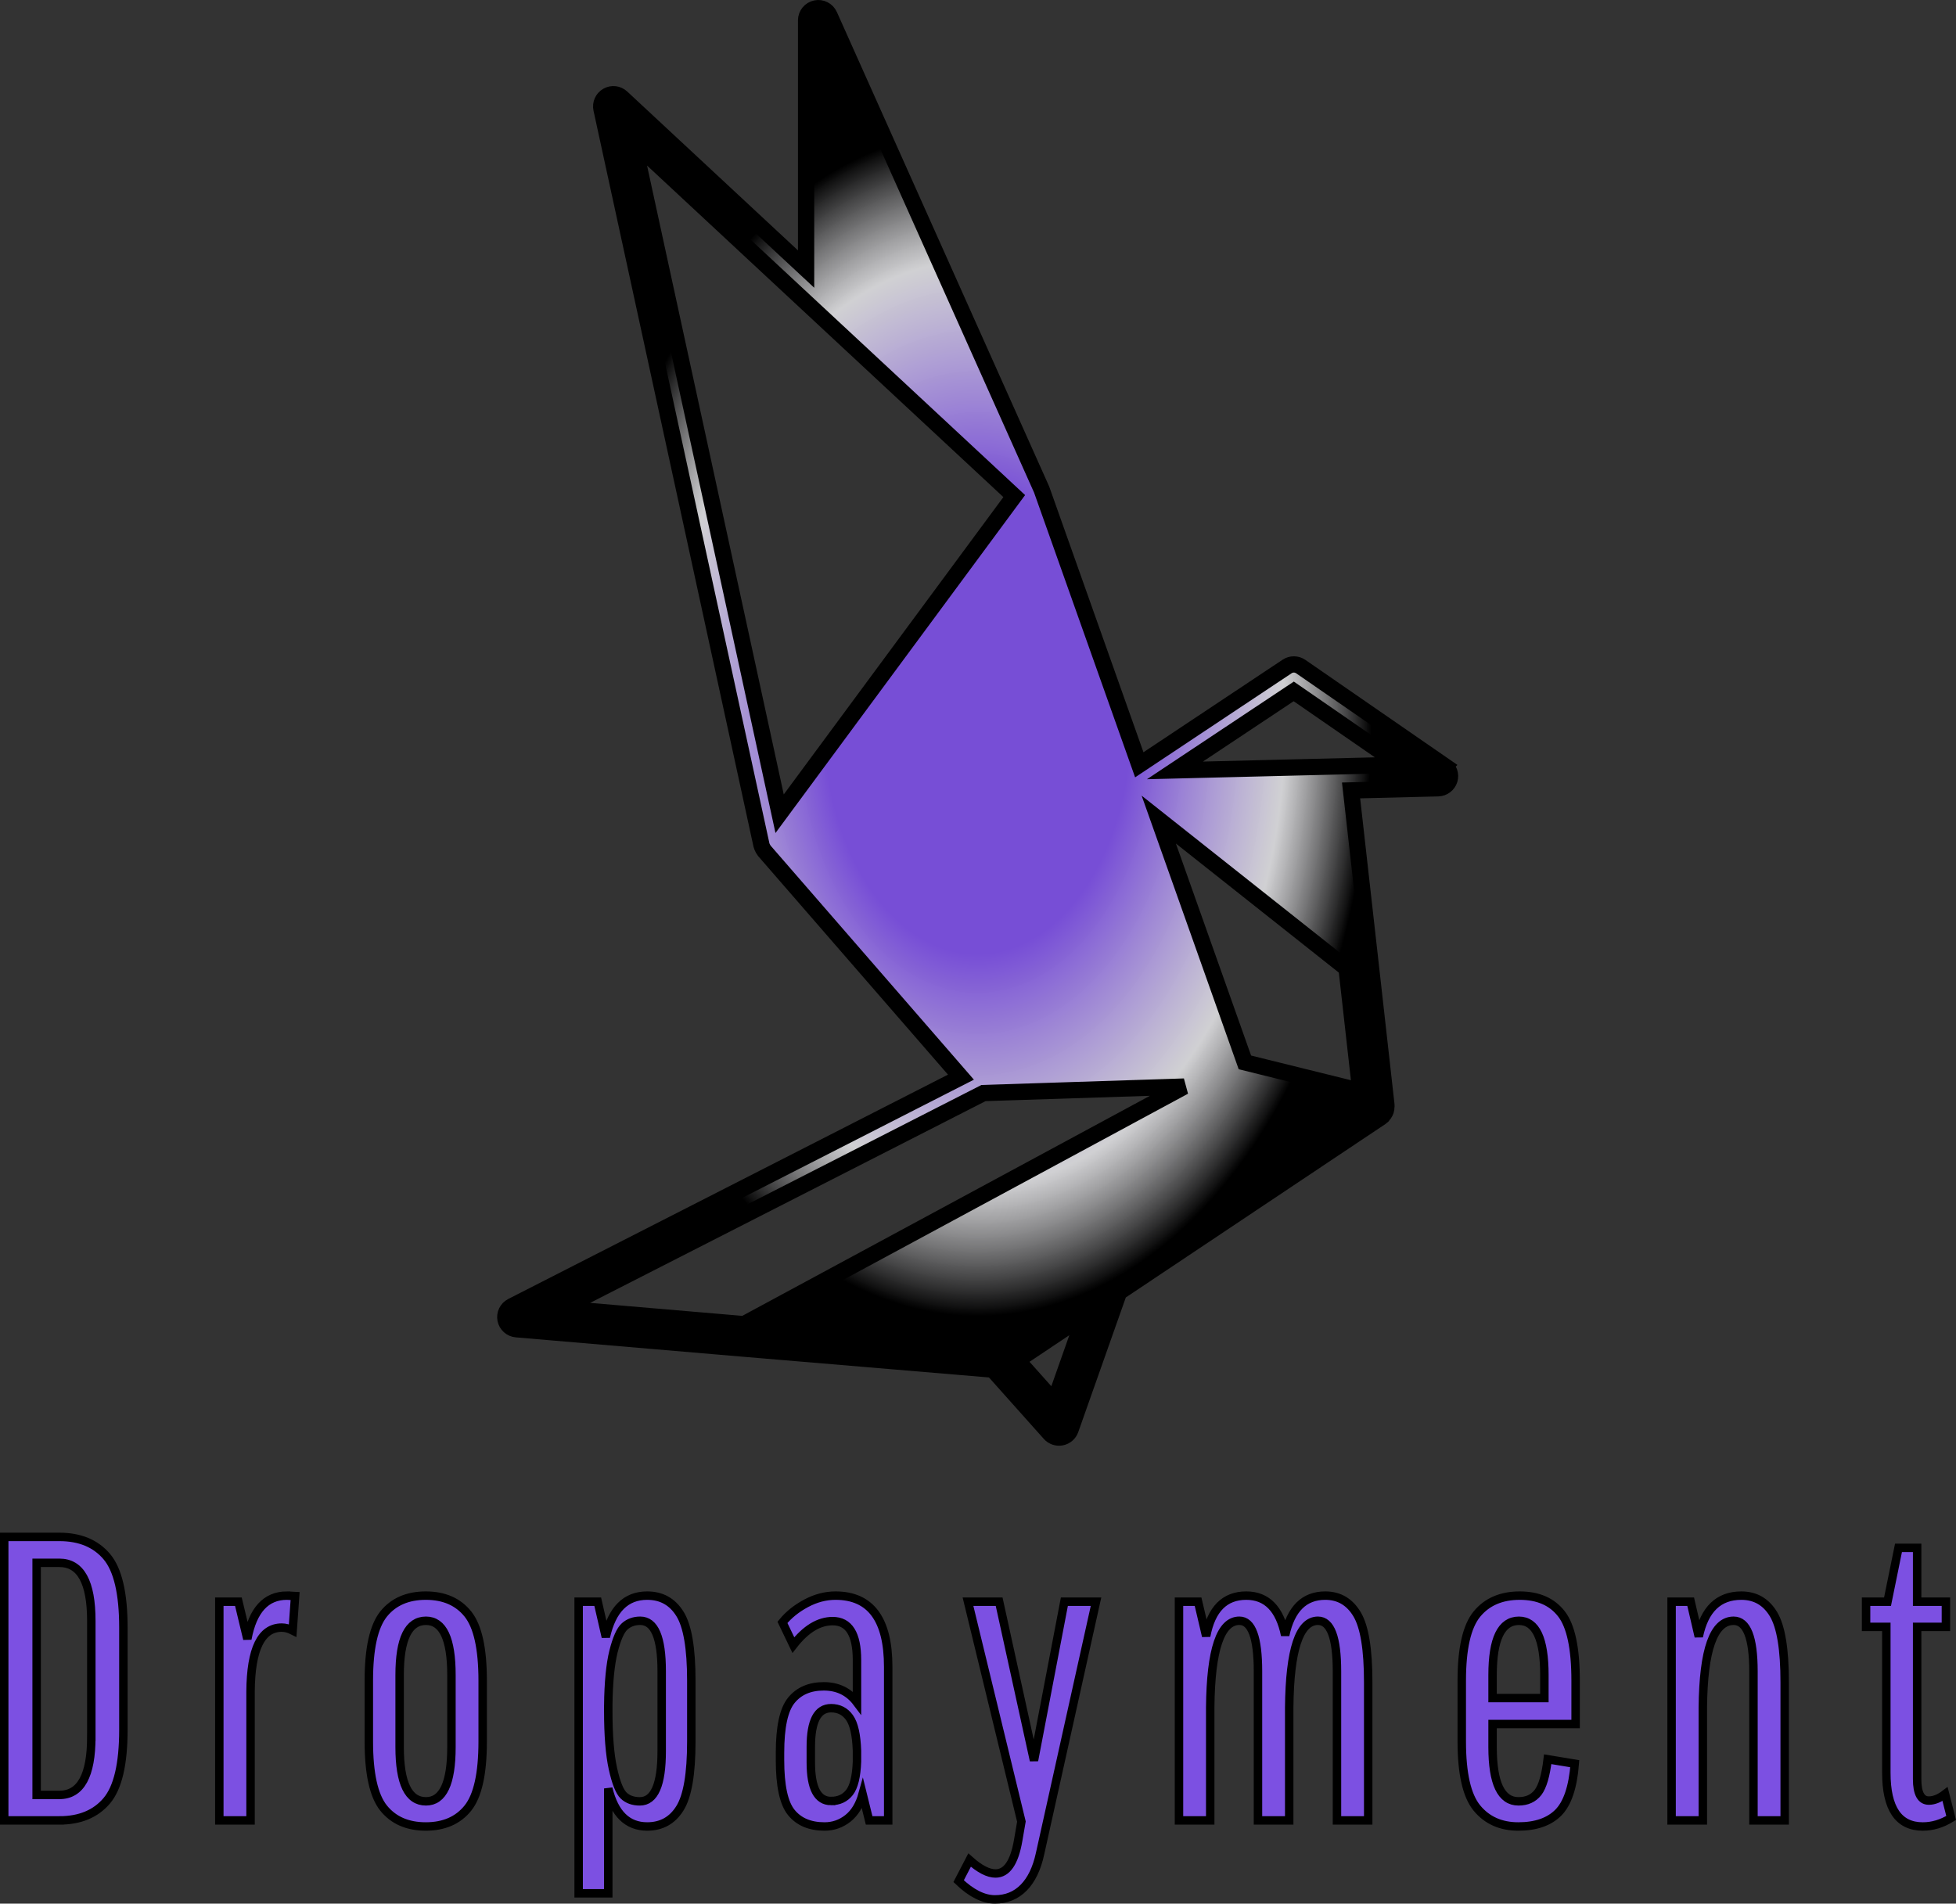 <?xml version="1.0" encoding="UTF-8" standalone="no"?>
<svg
   xmlns:dc="http://purl.org/dc/elements/1.1/"
   xmlns:cc="http://creativecommons.org/ns#"
   xmlns:rdf="http://www.w3.org/1999/02/22-rdf-syntax-ns#"
   xmlns:svg="http://www.w3.org/2000/svg"
   xmlns="http://www.w3.org/2000/svg"
   xmlns:sodipodi="http://sodipodi.sourceforge.net/DTD/sodipodi-0.dtd"
   xmlns:inkscape="http://www.inkscape.org/namespaces/inkscape"
   width="293.877"
   height="286.061"
   viewBox="0 0 293.877 286.061"
   data-svgdocument=""
   id="_F7g1IQfhRjaDej3rFYLh6"
   class="fl-svgdocument"
   x="0"
   y="0"
   data-bbox="111.16971056477632 65.07713035010238 292.5135266526413 285.4274824309541"
   version="1.1"
   sodipodi:docname="dropayment-logo-original.svg"
   inkscape:version="0.92.5 (2060ec1f9f, 2020-04-08)">
  <rect x="0" y="0" width="293.877" height="286.061" fill="#333333" stroke="none"/>
  <sodipodi:namedview
     pagecolor="#ffffff"
     bordercolor="#666666"
     borderopacity="1"
     objecttolerance="10"
     gridtolerance="10"
     guidetolerance="10"
     inkscape:pageopacity="0"
     inkscape:pageshadow="2"
     inkscape:window-width="1920"
     inkscape:window-height="1163"
     id="namedview24"
     showgrid="false"
     inkscape:zoom="0.4609375"
     inkscape:cx="-209.24759"
     inkscape:cy="95.138603"
     inkscape:window-x="1920"
     inkscape:window-y="0"
     inkscape:window-maximized="1"
     inkscape:current-layer="g21" />
  <defs
     id="_MaIzexQ6ap5dgz2x3BfdL"
     transform="matrix(0.833, 0, 0, 0.833, 45.445, 44.052)">
    <radialGradient
       id="go_en5cjdnjk_2222"
       x1="0%"
       y1="50%"
       x2="100%"
       y2="50%"
       gradientTransform="scale(0.815,1.227)"
       cx="61.244"
       cy="40.119"
       fx="61.244"
       fy="40.119"
       r="36.22"
       gradientUnits="userSpaceOnUse">
      <stop
         offset="32%"
         stop-color="rgb(124, 80, 226)"
         stop-opacity="0.93"
         id="stop2" />
      <stop
         offset="67%"
         stop-color="rgb(243, 243, 246)"
         stop-opacity="0.82"
         id="stop4" />
      <stop
         offset="85%"
         stop-color="rgb(0,0,0)"
         stop-opacity="1"
         id="stop6" />
    </radialGradient>
    <radialGradient
       id="go_en5cjdnjk_3527"
       x1="0%"
       y1="50%"
       x2="100%"
       y2="50%"
       gradientTransform="scale(0.815,1.227)"
       cx="61.244"
       cy="40.119"
       fx="61.244"
       fy="40.119"
       r="36.22"
       gradientUnits="userSpaceOnUse">
      <stop
         offset="32%"
         stop-color="rgb(124, 80, 226)"
         stop-opacity="0.93"
         id="stop9" />
      <stop
         offset="64%"
         stop-color="rgb(243, 243, 246)"
         stop-opacity="0.82"
         id="stop11" />
      <stop
         offset="82%"
         stop-color="rgb(0, 0, 0)"
         stop-opacity="1"
         id="stop13" />
    </radialGradient>
  </defs>
  <path
     text="Dropayment"
     space="preserve"
     offset="0.5"
     font-scale="contain"
     font-size="48"
     data-fl-textpath=""
     font-weight="400"
     font-style="normal"
     letter-spacing="6"
     d="M 8.914,273.559 H 0.634 V 230.955 H 8.914 q 4.628,0 7.126,2.954 2.498,2.954 2.498,10.676 v 0 15.343 q 0,7.722 -2.498,10.676 -2.498,2.954 -7.126,2.954 z M 13.72,261.018 v 0 -17.46 q 0,-8.711 -4.806,-8.711 v 0 H 5.503 v 34.882 h 3.411 q 4.806,0 4.806,-8.711 z m 29.402,-21.239 v 0 l 1.217,0.063 -0.368,5.173 q -0.85,-0.431 -1.636,-0.431 v 0 q -4.628,0 -4.692,9.624 v 0 19.349 h -4.692 v -32.866 h 2.866 l 1.344,5.604 q 1.217,-6.517 5.96,-6.517 z m 29.397,12.781 v 0 9.129 q 0,7.24 -2.219,10.017 -2.219,2.764 -6.327,2.764 -4.108,0 -6.34,-2.764 -2.219,-2.777 -2.219,-10.017 v 0 -9.129 q 0,-7.24 2.219,-10.017 2.232,-2.764 6.34,-2.764 4.108,0 6.327,2.764 2.219,2.777 2.219,10.017 z m -4.692,9.979 v 0 -10.829 q 0,-8.153 -3.829,-8.153 v 0 q -3.956,0 -3.956,8.153 v 0 10.829 q 0,8.153 3.956,8.153 v 0 q 3.829,0 3.829,-8.153 z m 19.111,21.974 v -43.821 h 2.866 l 1.217,5.3 q 1.395,-6.213 6.213,-6.213 v 0 q 3.221,0 4.92,2.739 1.712,2.739 1.712,10.042 v 0 9.129 q 0,7.304 -1.712,10.042 -1.699,2.739 -4.92,2.739 v 0 q -4.451,0 -5.845,-5.719 v 0 15.761 z m 4.451,-28.238 v 0.85 q 0,5.478 0.697,8.648 0.697,3.157 1.61,4.045 0.913,0.875 2.435,0.875 v 0 q 3.284,0 3.284,-7.545 v 0 -12.046 q 0,-7.545 -3.221,-7.545 v 0 q -1.395,0 -2.346,0.85 -0.938,0.85 -1.674,3.766 -0.723,2.929 -0.786,8.102 z m 25.803,7.113 q 0,-5.782 1.699,-7.874 1.712,-2.105 4.869,-2.105 3.17,0 4.996,2.435 v 0 -6.391 q 0,-5.845 -3.652,-5.845 v 0 q -3.107,0 -5.909,3.601 v 0 l -1.636,-3.411 q 1.395,-1.712 3.563,-2.866 2.156,-1.154 4.413,-1.154 v 0 q 7.912,0 7.912,10.714 v 0 23.065 h -2.866 l -0.976,-3.956 q -0.672,2.435 -2.219,3.652 -1.547,1.217 -3.5,1.217 v 0 q -3.284,0 -4.996,-2.105 -1.699,-2.092 -1.699,-7.874 v 0 z m 7.671,7.253 v 0 q 1.762,0 2.764,-1.281 1.002,-1.281 1.129,-4.628 v 0 -1.648 q -0.127,-3.588 -1.129,-4.983 -1.002,-1.407 -2.764,-1.407 v 0 q -3.043,0 -3.043,5.782 v 0 2.384 q 0,5.782 3.043,5.782 z m 31.4,7.912 q -0.723,3.347 -2.46,5.11 -1.737,1.762 -4.324,1.762 -2.587,0 -5.452,-2.739 v 0 l 1.648,-3.17 q 2.257,2.016 3.893,2.016 v 0 q 2.561,0 3.411,-4.996 v 0 l 0.482,-2.802 -8.026,-33.044 h 4.679 l 5.237,23.863 4.565,-23.863 h 4.755 z m 25.565,-21.974 v 16.978 h -4.692 v -32.866 h 2.866 l 1.217,5.173 q 1.154,-6.086 6.023,-6.086 v 0 q 4.628,0 5.845,5.96 v 0 q 1.281,-5.96 6.023,-5.96 v 0 q 3.107,0 4.78,2.802 1.674,2.802 1.674,10.22 v 0 20.757 h -4.692 v -22.393 q 0,-7.608 -2.853,-7.608 v 0 q -4.197,0 -4.324,13.022 v 0 16.978 h -4.692 v -22.393 q 0,-7.608 -2.79,-7.608 v 0 q -4.26,0 -4.387,13.022 z m 54.772,8.457 q -0.418,5.3 -2.485,7.367 -2.079,2.067 -5.998,2.067 -3.931,0 -6.213,-2.764 -2.282,-2.777 -2.282,-10.017 v 0 -9.129 q 0,-7.24 2.282,-10.017 2.282,-2.764 6.429,-2.764 4.134,0 6.264,2.739 2.13,2.739 2.13,10.042 v 0 6.517 H 224.25 v 3.462 q 0,8.153 3.893,8.153 v 0 q 1.889,0 2.929,-1.331 1.027,-1.344 1.458,-4.996 v 0 z M 224.25,251.711 v 0 3.462 h 7.785 v -3.462 q 0,-8.153 -3.829,-8.153 v 0 q -3.956,0 -3.956,8.153 z m 31.588,4.869 v 16.978 h -4.692 v -32.866 h 2.866 l 1.217,5.237 q 1.281,-6.15 6.391,-6.15 v 0 q 3.17,0 4.844,2.802 1.674,2.802 1.674,10.22 v 0 20.757 h -4.692 v -22.393 q 0,-7.608 -2.98,-7.608 v 0 q -4.501,0 -4.628,13.022 z m 27.571,-12.109 h -3.043 v -3.779 h 3.221 l 1.648,-8.09 h 2.802 v 8.09 h 4.324 v 3.779 h -4.324 v 22.874 q 0,3.233 1.762,3.233 v 0 q 1.154,0 2.435,-0.976 v 0 l 0.913,3.588 q -2.067,1.281 -4.26,1.281 v 0 q -5.478,0 -5.478,-8.09 v 0 z"
     id="path17"
     inkscape:connector-curvature="0"
     style="font-style:normal;font-weight:400;font-size:48px;font-family:'Pathway Gothic One';letter-spacing:6;text-anchor:middle;fill:#7c50e2;stroke:#000000;stroke-width:1.268" />
  <g
     transform="matrix(2.445,0,0,2.445,24.812,-11.694)"
     id="g21"
     style="fill:url(#go_en5cjdnjk_2222);stroke:#000000;stroke-width:1">
    <path
       d="m 78.633,51.866 -8.848,-6.113 c -0.254,-0.175 -0.586,-0.178 -0.842,-0.007 l -9.082,6.042 -6,-16.914 L 40.821,5.727 C 40.675,5.405 40.325,5.224 39.98,5.3 39.633,5.374 39.386,5.68 39.386,6.033 V 21.321 L 28.055,10.775 c -0.24,-0.224 -0.596,-0.267 -0.882,-0.103 -0.285,0.162 -0.432,0.49 -0.361,0.811 l 9.834,45.249 c 0.003,0.015 0.012,0.026 0.016,0.04 0.007,0.026 0.018,0.051 0.028,0.077 0.025,0.063 0.058,0.121 0.099,0.175 0.01,0.013 0.013,0.028 0.023,0.041 l 12.09,13.921 -27.591,14.079 c -0.298,0.152 -0.46,0.483 -0.396,0.812 0.064,0.328 0.339,0.574 0.673,0.603 l 14.078,1.201 c 0.001,0 0.001,0 0.002,0 l 15.195,1.28 3.506,3.928 c 0.145,0.16 0.35,0.25 0.561,0.25 0.047,0 0.096,-0.005 0.145,-0.015 0.26,-0.051 0.475,-0.235 0.562,-0.485 l 2.979,-8.435 16.107,-10.763 c 0.018,-0.012 0.025,-0.029 0.043,-0.042 0.01,-0.009 0.025,-0.01 0.035,-0.019 0.018,-0.017 0.023,-0.041 0.041,-0.059 0.053,-0.057 0.096,-0.116 0.129,-0.185 0.016,-0.033 0.029,-0.065 0.041,-0.102 0.023,-0.076 0.031,-0.153 0.031,-0.234 0,-0.023 0.012,-0.045 0.008,-0.068 l -1,-8.914 -1.176,-10.455 5.35,-0.132 c 0.324,-0.008 0.607,-0.225 0.701,-0.535 0.092,-0.309 -0.026,-0.645 -0.293,-0.83 z M 72.596,64.298 73.442,71.832 66.35,70.078 61.057,55.155 Z M 52.176,35.273 37.759,54.795 28.785,13.504 Z M 50.288,71.963 62.618,71.564 35.571,86.168 24.33,85.209 Z m 4.357,18.981 -2.285,-2.56 4.174,-2.789 z m 7.406,-38.812 7.301,-4.855 6.533,4.514 z"
       id="path19"
       inkscape:connector-curvature="0"
       style="fill:url(#go_en5cjdnjk_3527);stroke:#000000;stroke-width:1" />
  </g>
</svg>

